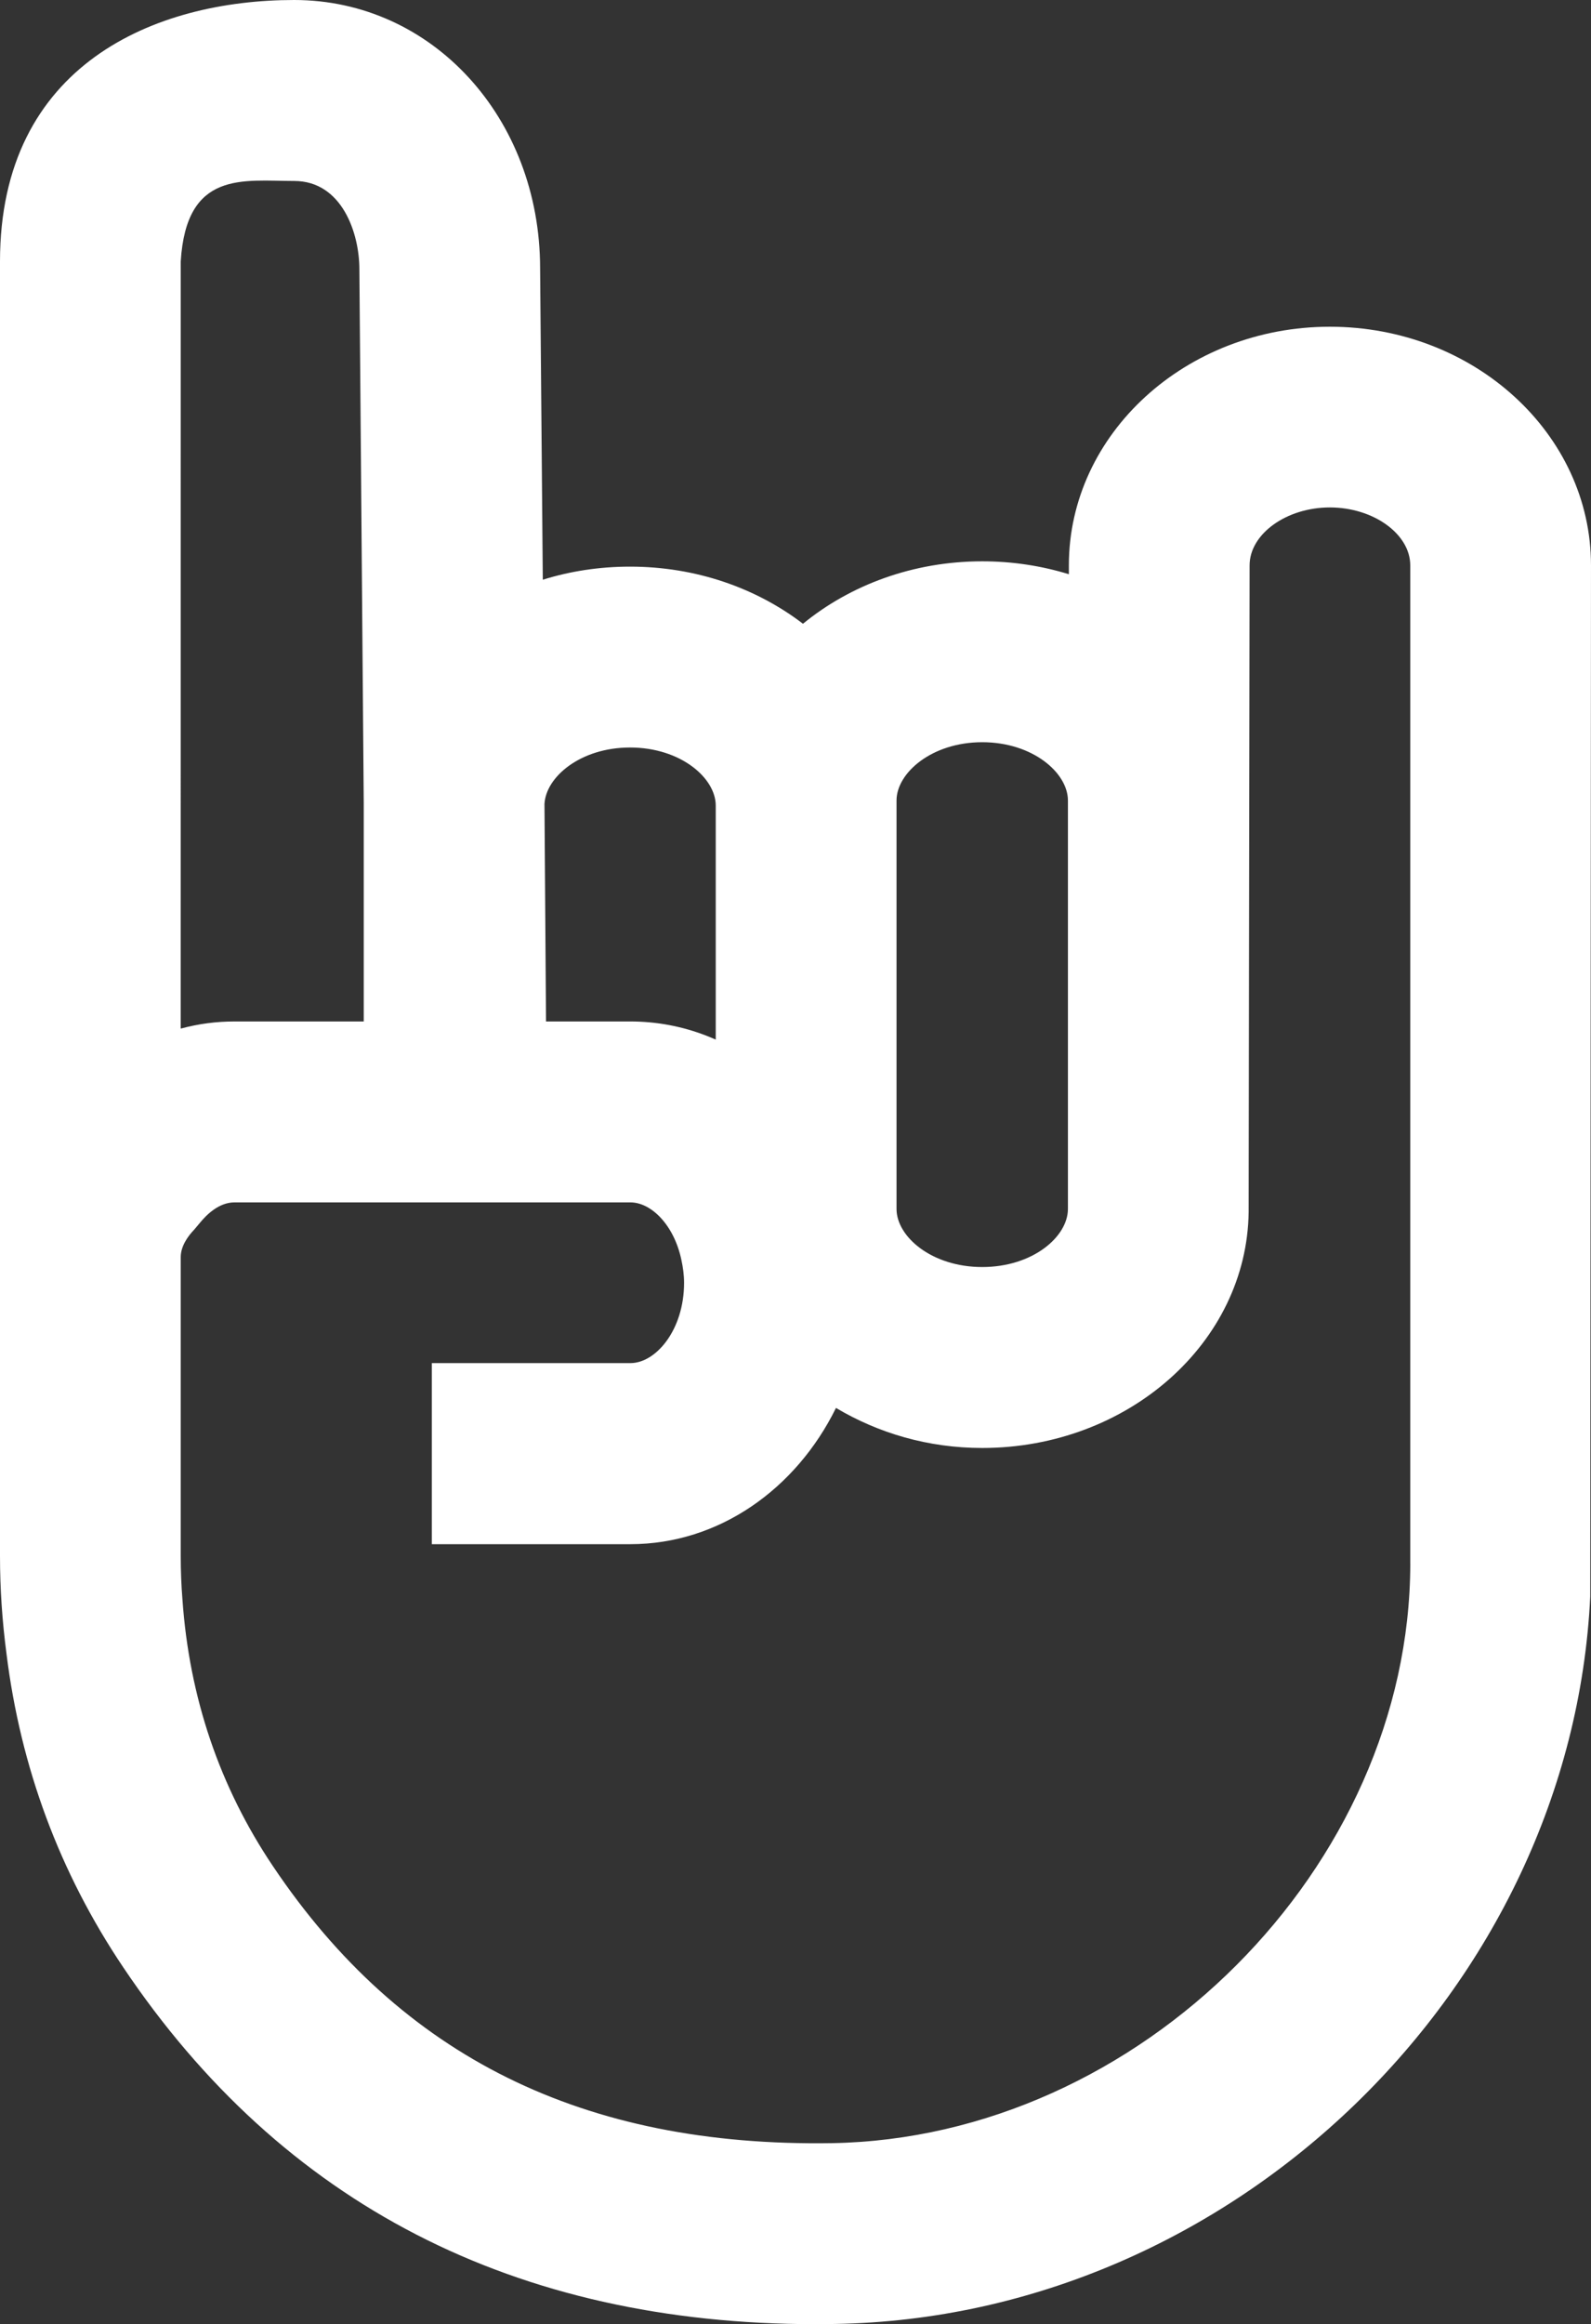 <?xml version="1.0" encoding="utf-8"?>
<!-- Generator: Adobe Illustrator 16.0.0, SVG Export Plug-In . SVG Version: 6.00 Build 0)  -->
<!DOCTYPE svg PUBLIC "-//W3C//DTD SVG 1.0//EN" "http://www.w3.org/TR/2001/REC-SVG-20010904/DTD/svg10.dtd">
<svg version="1.0" id="Layer_1" xmlns="http://www.w3.org/2000/svg" xmlns:xlink="http://www.w3.org/1999/xlink" x="0px" y="0px"
	 width="407.807px" height="595.28px" viewBox="0 0 407.807 595.28" enable-background="new 0 0 407.807 595.28"
	 xml:space="preserve">
<rect x="0" y="0" width="407.807" height="595.28" fill="#333333" stroke="none"/>
<path fill="#FFFFFF" d="M340.864,83.683c-36.841,0-66.89,27.416-66.89,61.109v2.282c-6.951-2.136-14.433-3.307-22.217-3.307
	c-17.687,0-33.832,6.079-45.936,15.993c-11.959-9.141-27.416-14.63-44.329-14.63c-7.831,0-15.364,1.164-22.362,3.353l-0.688-79.721
	C138.442,30.207,110.789,0,75.396,0C39.812,0,0,16.456,0,66.962v255.031v76.514c0,8.512,0.582,16.819,1.654,24.981
	c3.598,29.069,13.559,56.056,29.942,80.402c40.737,60.666,100.437,91.389,177.486,91.389c1.646,0,3.3-0.053,4.954-0.053
	c102.09-1.706,188.763-86.124,193.578-186.336l0.191-264.112C407.813,111.099,377.812,83.683,340.864,83.683z M229.799,205.021
	c0-7.044,9.027-14.922,21.959-14.922c12.983,0,21.972,7.878,21.972,14.922v104.617c0,7.104-8.988,14.882-21.972,14.882
	c-12.932,0-21.959-7.778-21.959-14.882V205.021z M161.493,191.455c12.978,0,21.966,7.825,21.966,14.875v59.938
	c-0.813-0.357-1.634-0.701-2.454-1.019c-6.098-2.361-12.613-3.618-19.419-3.625h-21.589h-0.04l-0.396-55.685
	C139.904,198.989,148.801,191.455,161.493,191.455z M46.326,66.962c1.429-23.395,16.04-20.61,29.069-20.61
	c12.296,0,16.721,13.414,16.721,22.601l1.118,136.604v0.774v55.295H60.077c-4.676,0-9.2,0.602-13.639,1.799h-0.119L46.326,66.962
	L46.326,66.962z M361.487,400.498c-0.105,77.73-69.37,147.048-148.225,148.417c-63.682,1.019-110.497-22.118-143.264-70.885
	c-13.712-20.358-21.49-43.316-23.236-68.392c-0.291-3.638-0.437-7.361-0.437-11.092v-0.039v-76.514c0-2.818,1.846-5.391,3.446-7.044
	l1.508-1.793c1.555-1.897,4.763-5.192,8.797-5.192h33.157h47.106h21.245c5.391,0,11.225,5.881,13.076,14.757
	c0.391,1.799,0.682,3.796,0.682,5.841c0,12.104-7.243,20.563-13.751,20.563h-50.903v2.665v20.524v23.189h50.896
	c22.7,0,42.483-14.148,52.695-34.896c10.795,6.422,23.573,10.258,37.477,10.258c37.383,0,67.875-27.025,68.298-60.434l0.245-165.634
	c0-8.023,9.432-14.829,20.563-14.829c11.178,0,20.616,6.806,20.616,14.829v255.699H361.487z"/>
</svg>
